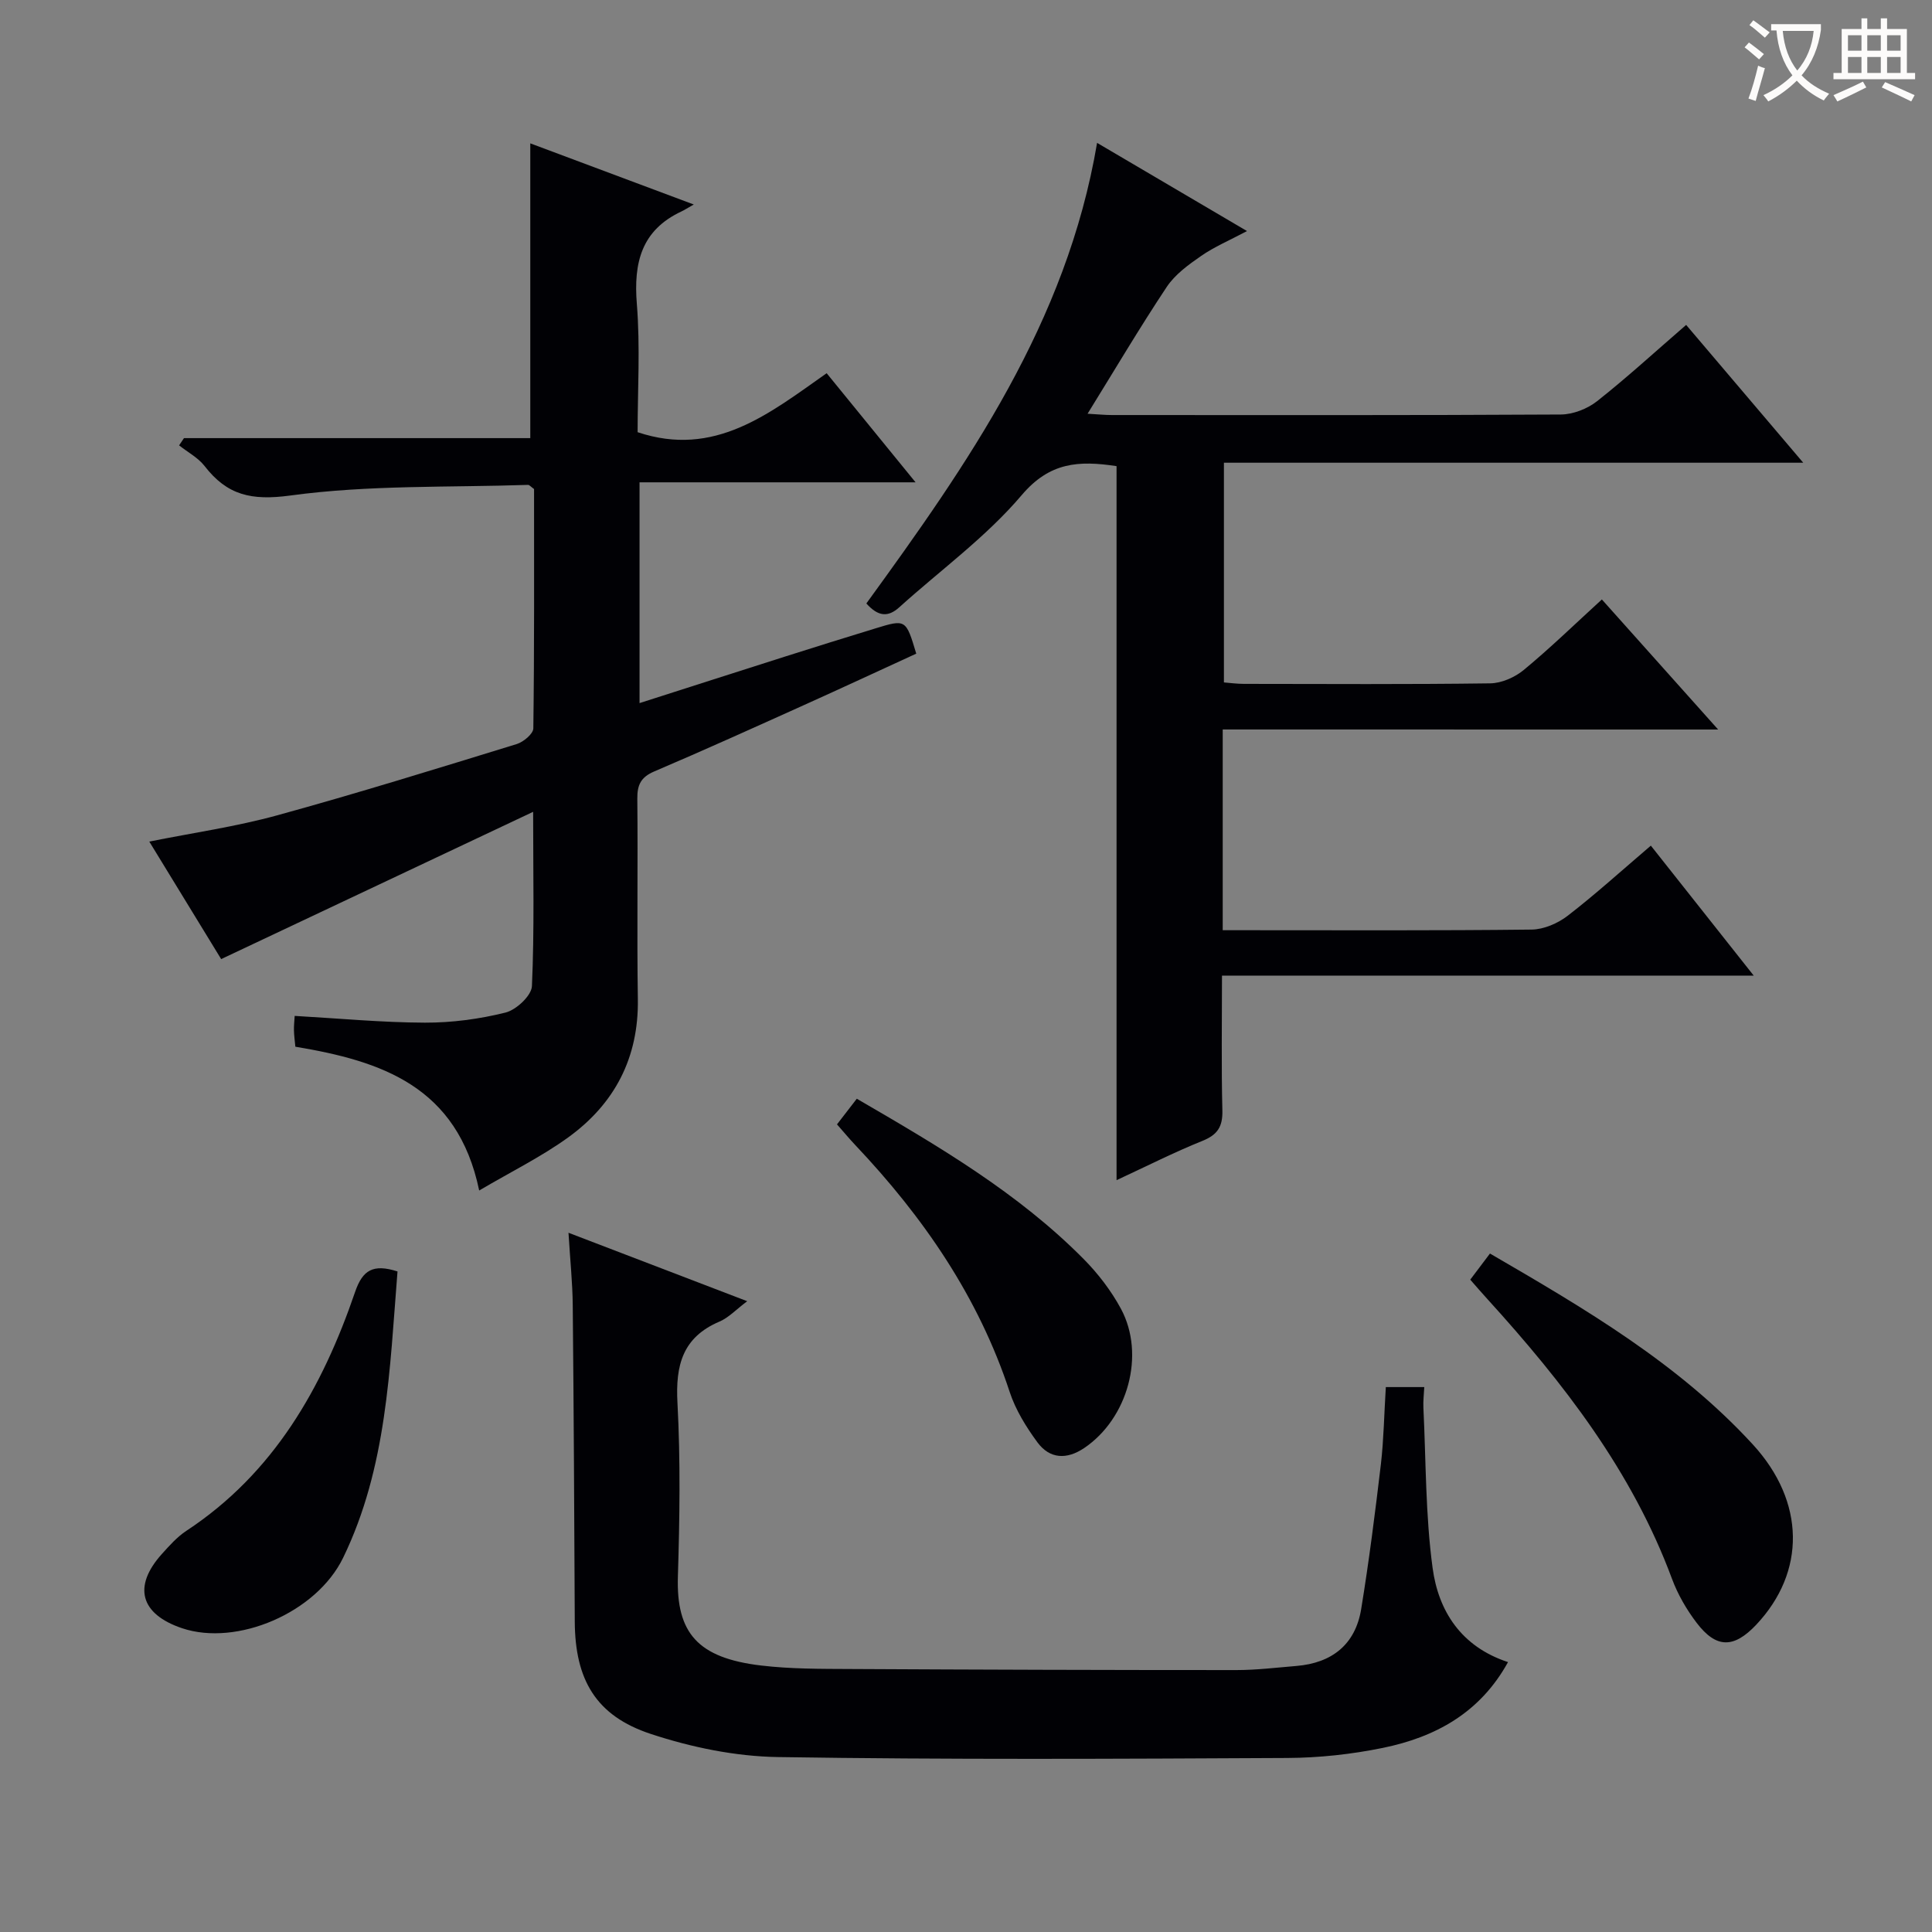 <svg enable-background="new 0 0 400 400" viewBox="0 0 400 400" xmlns="http://www.w3.org/2000/svg"><rect x="0" y="0" width="400" height="400" fill="#808080" stroke="none"/><g fill="#010105"><path d="m253.15 151.03v41.56h4.97c19.66 0 39.32.1 58.98-.13 2.53-.03 5.43-1.29 7.47-2.86 5.79-4.47 11.22-9.4 17.22-14.52 6.92 8.74 13.76 17.38 21.3 26.91-37.16 0-73.31 0-110.09 0 0 9.73-.15 18.83.08 27.93.08 3.36-1.01 5.03-4.14 6.29-5.82 2.34-11.43 5.19-17.77 8.13 0-49.67 0-98.68 0-147.83-7.87-1.2-13.85-.82-19.64 6-7.34 8.66-16.82 15.52-25.33 23.21-2.34 2.12-4.39 1.95-6.83-.78 20.92-28.82 41.47-58.08 47.77-95.36 10.29 6.06 20.2 11.88 31.04 18.26-3.67 1.95-6.78 3.26-9.5 5.15-2.62 1.81-5.41 3.84-7.13 6.43-5.58 8.39-10.71 17.08-16.38 26.24 2.18.12 3.6.27 5.02.27 30.99.01 61.98.07 92.97-.11 2.53-.02 5.49-1.18 7.5-2.76 6.23-4.92 12.1-10.31 18.44-15.79 8.1 9.53 15.9 18.71 24.24 28.53-40.41 0-79.97 0-119.94 0v45.49c1.27.1 2.71.3 4.15.3 16.99.02 33.99.12 50.98-.11 2.36-.03 5.11-1.25 6.97-2.79 5.5-4.55 10.63-9.54 16.15-14.58 7.85 8.79 15.57 17.42 24.07 26.93-34.76-.01-68.43-.01-102.57-.01z"/><path d="m109.79 29.68c10.74 4.02 21.7 8.12 33.85 12.66-1.42.8-1.97 1.17-2.56 1.44-8.28 3.88-9.92 10.59-9.23 19.13.72 8.93.16 17.96.16 26.57 15.93 5.34 27.22-3.82 39.14-12.21 6.1 7.49 11.94 14.65 18.41 22.59-19.45 0-38.1 0-57.15 0v45.71c10.13-3.24 20.19-6.48 30.27-9.68 6.17-1.96 12.35-3.89 18.54-5.78 6.33-1.94 6.34-1.92 8.48 5.22-7.71 3.53-15.47 7.15-23.29 10.67-10.3 4.64-20.59 9.3-30.98 13.73-2.75 1.18-3.51 2.78-3.48 5.64.14 13.83-.1 27.66.11 41.48.19 12.16-4.81 21.68-14.41 28.63-5.55 4.01-11.78 7.08-18.44 11-4.49-21.61-20.3-26.81-38.06-29.77-.1-1.11-.26-2.23-.29-3.35-.03-.97.09-1.94.15-3.03 9.17.52 18.06 1.37 26.95 1.4 5.58.02 11.28-.74 16.7-2.09 2.22-.55 5.38-3.5 5.47-5.47.52-11.56.25-23.16.25-36.09-21.97 10.37-43.07 20.33-64.59 30.49-4.73-7.73-9.73-15.92-14.88-24.33 9.06-1.82 17.91-3.08 26.46-5.43 16.63-4.57 33.12-9.69 49.61-14.76 1.4-.43 3.42-2.12 3.44-3.24.22-16.63.15-33.26.15-49.56-.72-.52-.98-.87-1.23-.86-16.43.55-33.02-.01-49.22 2.2-8.11 1.1-13.09-.07-17.76-6.1-1.35-1.74-3.5-2.87-5.28-4.28.34-.5.67-1 1.01-1.5h71.7c0-20.54 0-40.54 0-61.03z"/><path d="m286.92 287.18h7.96c-.07 1.49-.25 2.89-.18 4.27.54 11.08.42 22.25 1.91 33.21 1.2 8.86 5.88 16.27 15.61 19.46-5.82 10.56-15.1 15.55-25.95 17.77-6.47 1.32-13.17 2.05-19.78 2.08-35.15.18-70.31.36-105.45-.19-8.81-.14-17.88-2.01-26.28-4.78-11.43-3.76-15.7-11.28-15.76-23.28-.1-21.82-.21-43.64-.42-65.46-.04-4.63-.53-9.25-.88-15.03 12.69 4.86 24.57 9.41 37 14.17-2.29 1.72-3.83 3.4-5.74 4.22-7.65 3.25-9.12 9.05-8.7 16.81.64 11.96.46 23.99.09 35.97-.36 11.68 4.09 16.88 17.26 18.43 6.08.72 12.27.69 18.42.72 26.65.14 53.31.22 79.96.22 4.14 0 8.27-.51 12.41-.85 7.37-.61 12.22-4.44 13.42-11.79 1.63-9.98 2.9-20.03 4.09-30.07.58-5.1.66-10.26 1.01-15.88z"/><path d="m304.4 264.94c1.51-2 2.69-3.57 4.08-5.41 19.67 11.43 39.05 22.78 54.44 39.55 10.87 11.85 10.97 26.38.7 37.29-4.64 4.92-8.27 4.96-12.34-.37-2.09-2.74-3.9-5.87-5.1-9.09-8.26-22.29-22.47-40.61-38.22-57.94-1.11-1.21-2.18-2.46-3.56-4.03z"/><path d="m82.3 263.24c-1.62 20.28-2.19 40.58-11.25 59.26-5.54 11.43-22 18.41-33.34 14.61-8.66-2.91-10.25-8.64-4.2-15.37 1.55-1.72 3.15-3.53 5.06-4.79 18.14-11.94 28.17-29.64 34.96-49.5 1.54-4.47 3.69-5.84 8.77-4.21z"/><path d="m173.29 232.79c1.4-1.81 2.67-3.46 4.1-5.31 16.88 9.8 33.37 19.46 46.96 33.18 3 3.03 5.71 6.57 7.73 10.31 5.12 9.52 1.41 22.75-7.61 28.83-3.62 2.44-7.14 2.27-9.69-1.19-2.33-3.17-4.51-6.7-5.73-10.4-6.47-19.7-17.87-36.23-31.96-51.12-1.23-1.3-2.39-2.7-3.8-4.3z"/></g><path d="m362.1 8.8c1.1.8 2.1 1.6 3.1 2.4l-1 1.1c-1.3-1.1-2.3-2-3-2.5zm1.9 4.8c.5.2.9.4 1.4.5-.6 2.3-1.3 4.5-1.9 6.8l-1.5-.5c.8-2.1 1.4-4.3 2-6.8zm-1-9.4c1.3.9 2.4 1.8 3.4 2.5l-1 1.1c-1.4-1.2-2.4-2.1-3.2-2.6zm3.7 2.2v-1.4h10.3v1.2c-.5 3.6-1.8 6.8-4 9.4 1.5 1.6 3.4 2.8 5.7 3.8-.3.4-.7.8-1.1 1.4-2.3-1.1-4.1-2.5-5.6-4.1-1.6 1.6-3.6 3.1-5.9 4.3-.3-.5-.7-.9-1-1.3 2.4-1.1 4.4-2.5 6-4.1-1.9-2.5-3-5.6-3.3-9.3h-1.1zm8.8 0h-6.4c.3 3.3 1.3 6 3 8.2 2-2.3 3.1-5.1 3.4-8.2z" fill="#fcfbfa"/><path d="m385.3 3.8h1.3v2.2h2.8v-2.2h1.3v2.2h4.1v9.1h1.7v1.3h-16.9v-1.3h1.7v-9.1h4.1v-2.2zm.4 13.1.7 1.2c-1.8.9-3.8 1.9-6 2.9-.2-.4-.5-.8-.8-1.3 2.3-1 4.3-1.9 6.1-2.8zm-3.1-6.4h2.8v-3.2h-2.8zm0 4.6h2.8v-3.3h-2.8zm4-4.6h2.8v-3.2h-2.8zm0 4.6h2.8v-3.3h-2.8zm3.7 1.9c2.1.9 4.1 1.8 6.1 2.7l-.7 1.3c-2.2-1.1-4.2-2-6.1-2.9zm3.2-9.7h-2.8v3.2h2.8zm-2.8 7.8h2.8v-3.3h-2.8z" fill="#fcfbfa"/></svg>